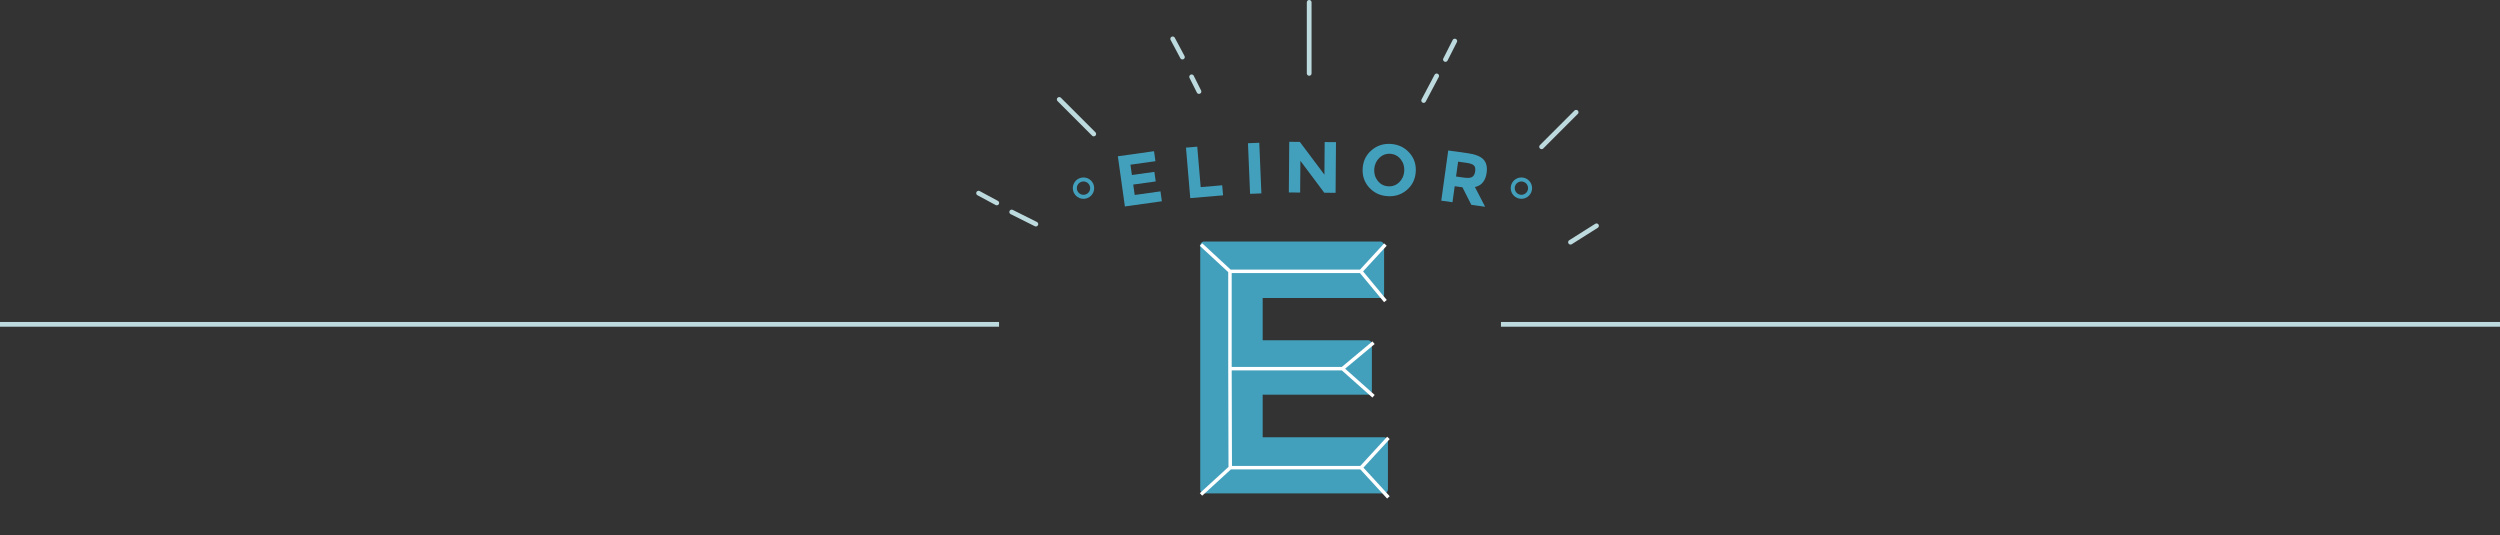 <svg width="528" height="113" viewBox="0 0 528 113" fill="none" xmlns="http://www.w3.org/2000/svg">
<rect x="0" y="0" width="528" height="113" fill="#333333" stroke="none"/>
<line x1="317" y1="68.5" x2="528" y2="68.5" stroke="#BDDADE"/>
<line y1="68.5" x2="211" y2="68.5" stroke="#BDDADE"/>
<circle cx="228.834" cy="39.735" r="1.833" stroke="#43A0BD" stroke-width="0.846"/>
<circle cx="321.32" cy="39.735" r="1.833" stroke="#43A0BD" stroke-width="0.846"/>
<path d="M243.732 31.935L244.027 34.042L238.752 34.781L239.058 36.964L243.803 36.299L244.086 38.315L239.341 38.98L239.649 41.178L245.091 40.415L245.384 42.507L237.578 43.601L236.092 33.006L243.732 31.935Z" fill="#43A0BD"/>
<path d="M251.384 41.84L250.48 31.18L252.859 30.978L253.584 39.519L258.129 39.133L258.308 41.253L251.384 41.84Z" fill="#43A0BD"/>
<path d="M263.572 30.251L265.958 30.151L266.404 40.841L264.018 40.941L263.572 30.251Z" fill="#43A0BD"/>
<path d="M279.771 30.006L282.159 30.025L282.075 40.723L279.687 40.705L274.643 33.961L274.591 40.665L272.203 40.646L272.287 29.948L274.521 29.965L279.717 36.894L279.771 30.006Z" fill="#43A0BD"/>
<path d="M296.576 36.167C296.647 35.21 296.402 34.374 295.842 33.657C295.281 32.94 294.553 32.548 293.657 32.481C292.772 32.415 291.999 32.696 291.339 33.322C290.678 33.948 290.312 34.739 290.241 35.696C290.171 36.642 290.416 37.474 290.977 38.191C291.538 38.898 292.261 39.284 293.147 39.35C294.042 39.416 294.82 39.142 295.48 38.526C296.14 37.9 296.506 37.113 296.576 36.167ZM297.093 40.15C295.937 41.118 294.57 41.543 292.992 41.426C291.415 41.309 290.126 40.686 289.125 39.557C288.125 38.419 287.684 37.066 287.8 35.499C287.917 33.932 288.553 32.664 289.71 31.697C290.867 30.718 292.235 30.288 293.812 30.405C295.389 30.523 296.678 31.15 297.678 32.289C298.678 33.417 299.12 34.765 299.004 36.332C298.887 37.899 298.251 39.172 297.093 40.15Z" fill="#43A0BD"/>
<path d="M313.976 36.493C313.74 38.191 312.915 39.194 311.502 39.503L313.659 43.666L310.749 43.261L308.868 39.554L307.231 39.327L306.761 42.708L304.396 42.379L305.868 31.782L309.886 32.34C311.533 32.569 312.667 33.01 313.287 33.662C313.918 34.316 314.147 35.26 313.976 36.493ZM309.244 37.52C310.052 37.633 310.621 37.578 310.951 37.356C311.28 37.133 311.485 36.739 311.563 36.173C311.643 35.597 311.546 35.182 311.273 34.928C310.999 34.673 310.483 34.494 309.725 34.388L307.951 34.142L307.515 37.28L309.244 37.52Z" fill="#43A0BD"/>
<line x1="213.671" y1="44.776" x2="218.776" y2="47.329" stroke="#BDDADE" stroke-linecap="round"/>
<line x1="251.671" y1="16.224" x2="253.224" y2="19.329" stroke="#BDDADE" stroke-linecap="round"/>
<line x1="303.423" y1="16.032" x2="300.677" y2="21.226" stroke="#BDDADE" stroke-linecap="round"/>
<line x1="206.677" y1="40.797" x2="210.517" y2="42.864" stroke="#BDDADE" stroke-linecap="round"/>
<line x1="247.676" y1="8.206" x2="249.727" y2="12.055" stroke="#BDDADE" stroke-linecap="round"/>
<line x1="307.251" y1="8.672" x2="305.277" y2="12.561" stroke="#BDDADE" stroke-linecap="round"/>
<line x1="337.18" y1="47.69" x2="331.69" y2="51.156" stroke="#BDDADE" stroke-linecap="round"/>
<line x1="276.5" y1="0.5" x2="276.5" y2="15.5" stroke="#BDDADE" stroke-linecap="round"/>
<line x1="223.707" y1="21" x2="231" y2="28.293" stroke="#BDDADE" stroke-linecap="round"/>
<line x1="332.879" y1="23.707" x2="325.586" y2="31" stroke="#BDDADE" stroke-linecap="round"/>
<path d="M291.474 51.852V62.094H265.832V72.704H288.895V82.504H265.832V93.189H292.284V103.357H254.337V51.852H291.474Z" fill="#43A0BD"/>
<path d="M291.474 51.852H292.319C292.319 51.385 291.94 51.007 291.474 51.007V51.852ZM291.474 62.094V62.939C291.94 62.939 292.319 62.561 292.319 62.094H291.474ZM265.832 62.094V61.249C265.365 61.249 264.987 61.627 264.987 62.094H265.832ZM265.832 72.704H264.987C264.987 73.171 265.365 73.549 265.832 73.549V72.704ZM288.895 72.704H289.74C289.74 72.238 289.361 71.86 288.895 71.86V72.704ZM288.895 82.504V83.349C289.361 83.349 289.74 82.971 289.74 82.504H288.895ZM265.832 82.504V81.66C265.365 81.66 264.987 82.038 264.987 82.504H265.832ZM265.832 93.189H264.987C264.987 93.655 265.365 94.034 265.832 94.034V93.189ZM292.284 93.189H293.129C293.129 92.722 292.751 92.344 292.284 92.344V93.189ZM292.284 103.357V104.202C292.751 104.202 293.129 103.824 293.129 103.357H292.284ZM254.337 103.357H253.492C253.492 103.824 253.87 104.202 254.337 104.202V103.357ZM254.337 51.852V51.007C253.87 51.007 253.492 51.385 253.492 51.852H254.337ZM290.629 51.852V62.094H292.319V51.852H290.629ZM291.474 61.249H265.832V62.939H291.474V61.249ZM264.987 62.094V72.704H266.676V62.094H264.987ZM265.832 73.549H288.895V71.86H265.832V73.549ZM288.05 72.704V82.504H289.74V72.704H288.05ZM288.895 81.66H265.832V83.349H288.895V81.66ZM264.987 82.504V93.189H266.676V82.504H264.987ZM265.832 94.034H292.284V92.344H265.832V94.034ZM291.439 93.189V103.357H293.129V93.189H291.439ZM292.284 102.512H254.337V104.202H292.284V102.512ZM255.182 103.357V51.852H253.492V103.357H255.182ZM254.337 52.697H291.474V51.007H254.337V52.697Z" fill="#43A0BD"/>
<path d="M292.603 51.652L287.398 57.306M287.398 57.306L292.603 63.588M287.398 57.306H259.767M259.767 57.306V77.858M259.767 57.306L253.654 51.652M259.829 98.767H287.46M259.829 98.767L259.767 77.858M259.829 98.767L253.654 104.421M287.46 98.767L293.231 92.485M287.46 98.767L293.231 105.049M259.767 77.858H283.53M283.53 77.858L290.09 72.383M283.53 77.858L290.09 83.69" stroke="white" stroke-width="0.734"/>
</svg>
